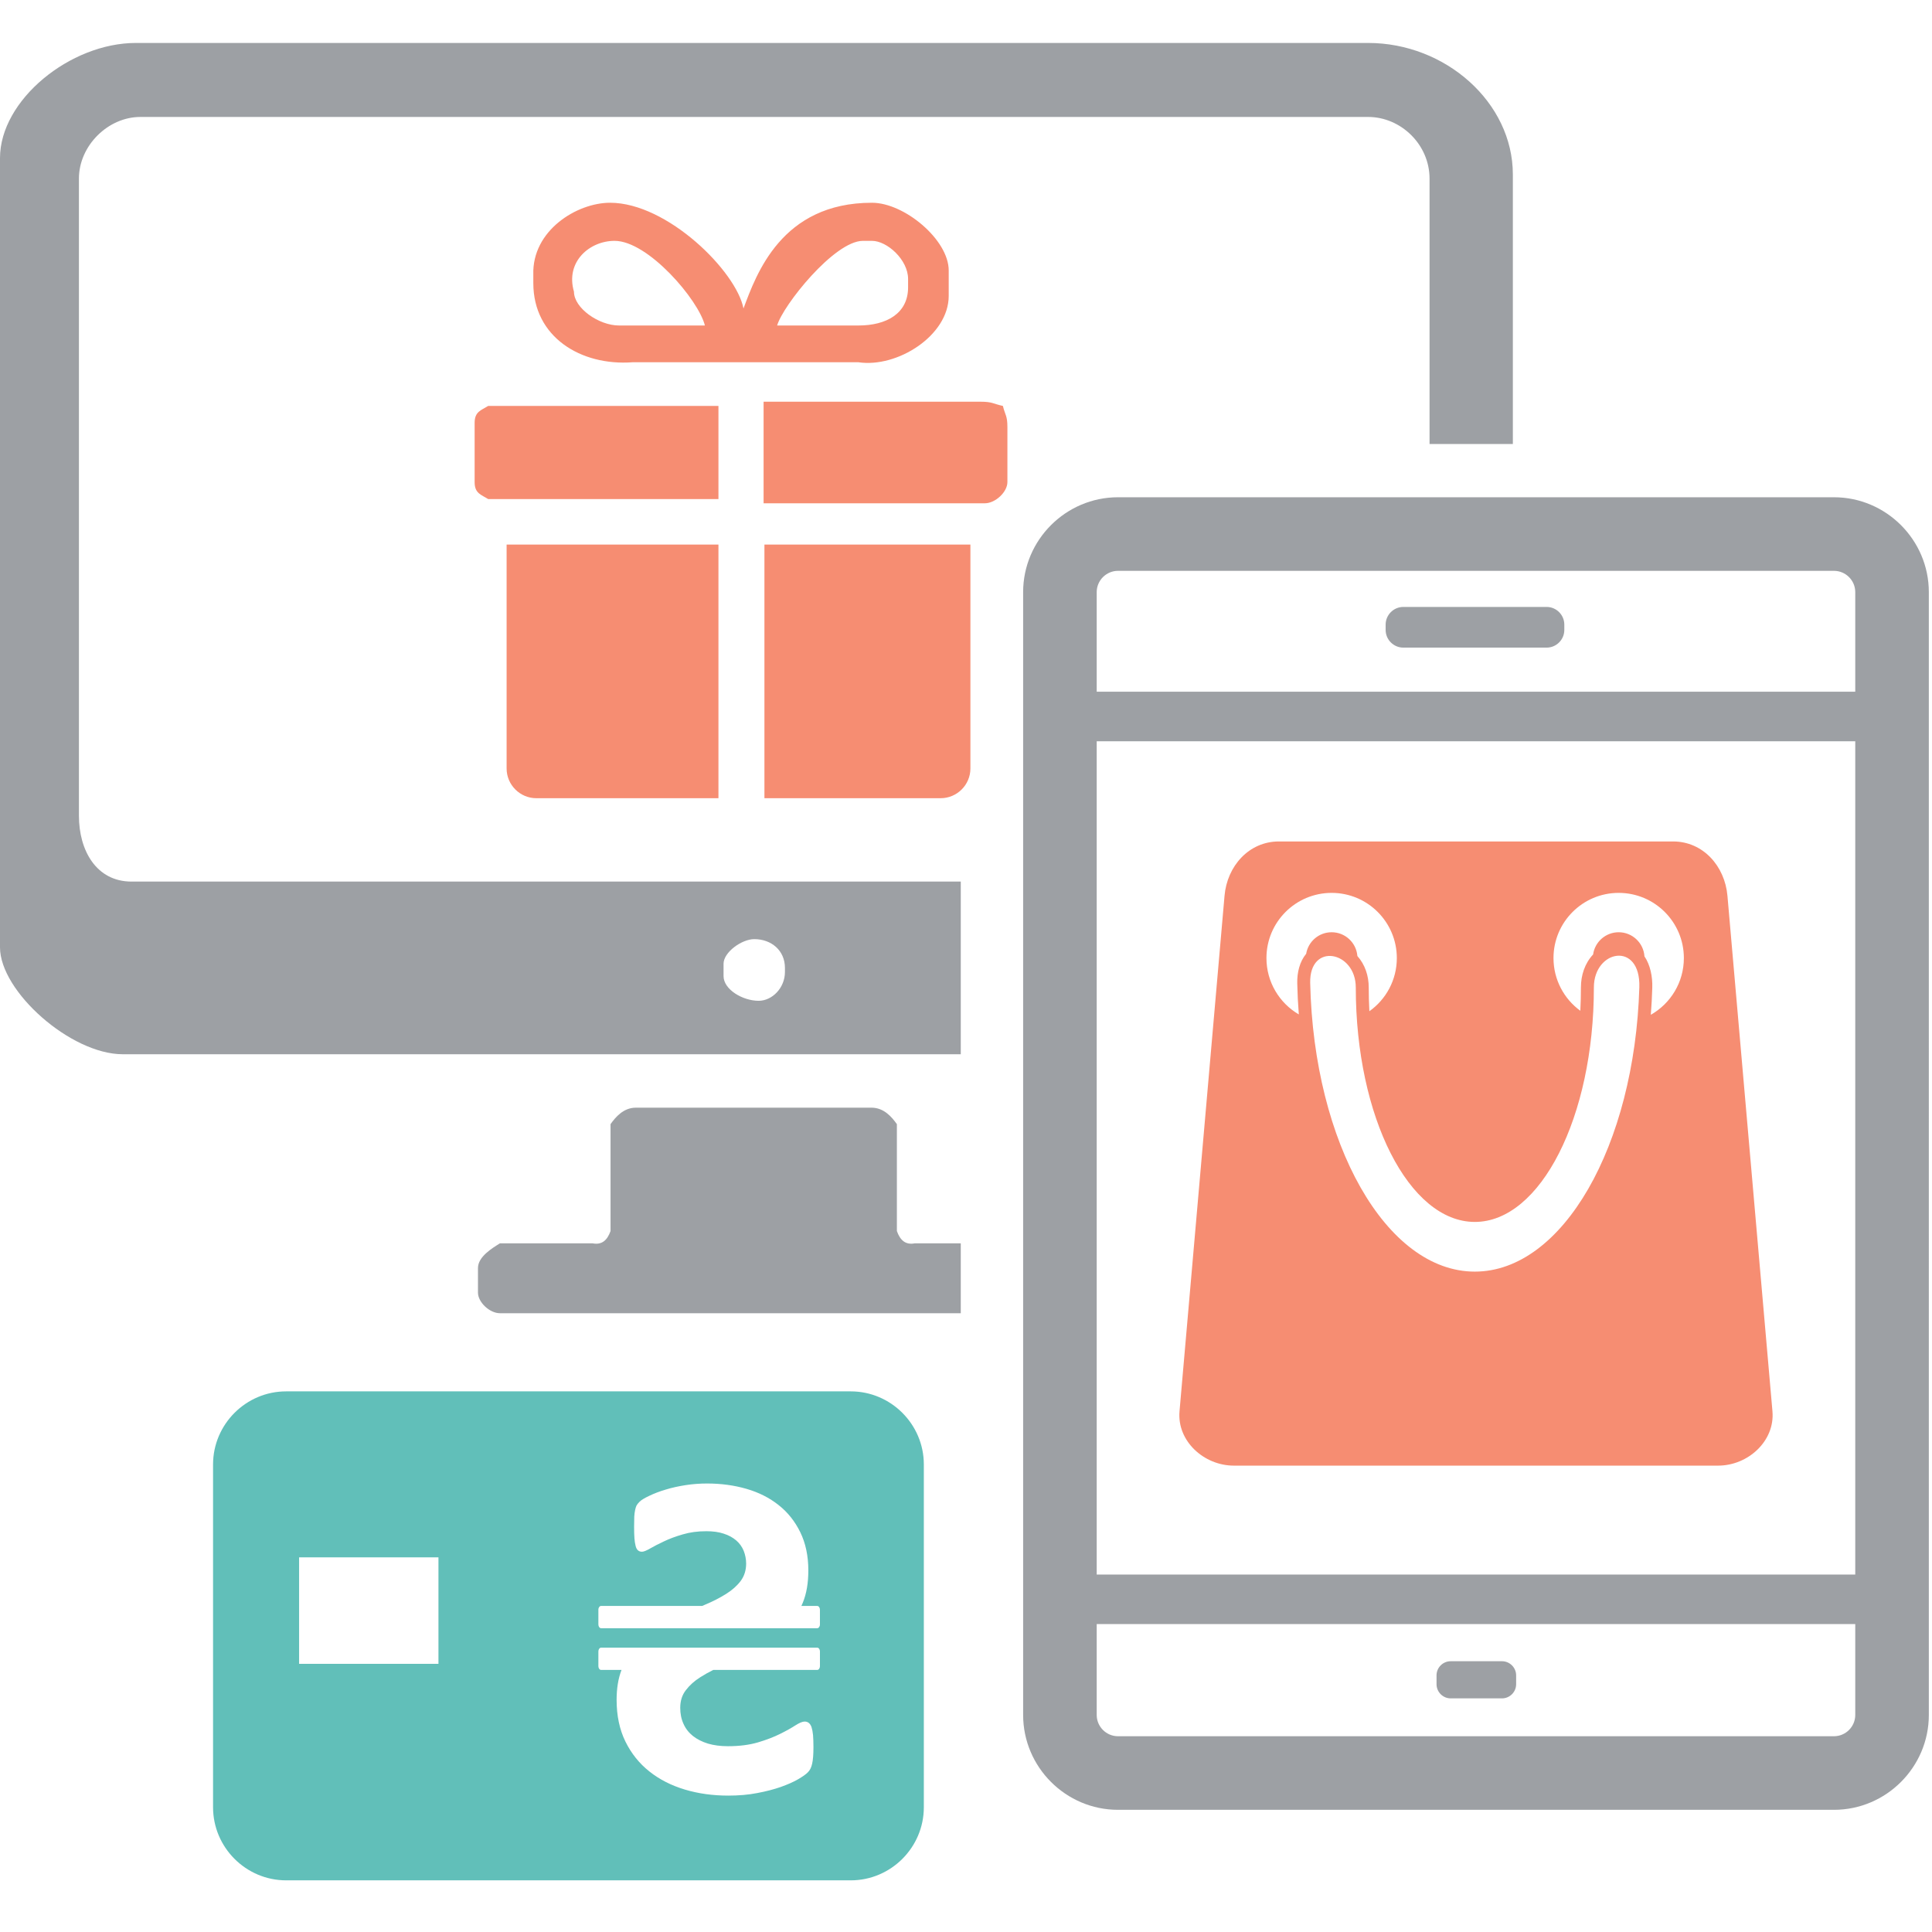<?xml version="1.0" encoding="utf-8"?>
<!DOCTYPE svg PUBLIC "-//W3C//DTD SVG 1.1//EN" "http://www.w3.org/Graphics/SVG/1.1/DTD/svg11.dtd">
<svg version="1.1" id="Layer_1" xmlns="http://www.w3.org/2000/svg" xmlns:xlink="http://www.w3.org/1999/xlink" x="0px" y="0px" width="216px" height="216px" viewBox="0 0 216 216" enable-background="new 0 0 216 216" xml:space="preserve">
    
<path fill-rule="evenodd" clip-rule="evenodd" fill="#61BFB9" d="M33.44,174.115h15.58v11.906H33.44V174.115L33.44,174.115z
	 M68.938,190.047c0,1.768,0.329,3.324,0.987,4.666c0.658,1.334,1.556,2.455,2.685,3.344c1.129,0.898,2.445,1.564,3.956,2.018
	c1.512,0.453,3.13,0.676,4.846,0.676c1.165,0,2.249-0.088,3.245-0.285c0.996-0.186,1.875-0.416,2.641-0.684
	c0.764-0.275,1.405-0.551,1.92-0.854c0.506-0.293,0.88-0.551,1.103-0.783c0.231-0.223,0.391-0.551,0.48-0.969
	c0.098-0.426,0.143-1.041,0.143-1.84c0-0.543-0.018-0.986-0.045-1.352c-0.035-0.363-0.098-0.666-0.169-0.889
	c-0.08-0.223-0.187-0.383-0.32-0.48c-0.124-0.098-0.275-0.143-0.453-0.143c-0.24,0-0.587,0.143-1.032,0.428
	c-0.436,0.283-1.004,0.604-1.707,0.951c-0.694,0.346-1.521,0.666-2.48,0.951c-0.97,0.283-2.081,0.426-3.352,0.426
	c-0.835,0-1.583-0.098-2.241-0.293c-0.658-0.205-1.218-0.488-1.68-0.854c-0.453-0.363-0.809-0.809-1.049-1.352
	c-0.249-0.541-0.365-1.137-0.365-1.795c0-0.766,0.205-1.422,0.623-1.965c0.418-0.551,0.96-1.041,1.627-1.459
	c0.439-0.279,0.921-0.551,1.44-0.809h11.619c0.17,0,0.31-0.188,0.31-0.416v-1.66c0-0.229-0.14-0.416-0.31-0.416H67.21
	c-0.17,0-0.31,0.188-0.31,0.416v1.66c0,0.229,0.14,0.416,0.31,0.416h2.275C69.118,187.666,68.938,188.777,68.938,190.047
	L68.938,190.047z M67.21,179.543h11.303l0.319-0.139c0.871-0.363,1.646-0.764,2.33-1.191c0.685-0.426,1.235-0.916,1.645-1.457
	c0.409-0.551,0.613-1.201,0.613-1.947c0-0.498-0.098-0.979-0.276-1.432c-0.187-0.453-0.461-0.836-0.835-1.156
	c-0.374-0.318-0.835-0.578-1.396-0.756c-0.551-0.186-1.2-0.273-1.947-0.273c-0.959,0-1.831,0.115-2.631,0.354
	c-0.8,0.232-1.502,0.49-2.106,0.783c-0.614,0.285-1.121,0.551-1.538,0.791c-0.418,0.24-0.72,0.365-0.917,0.365
	c-0.187,0-0.337-0.053-0.453-0.16c-0.115-0.098-0.204-0.268-0.258-0.488c-0.062-0.232-0.106-0.518-0.133-0.863
	c-0.027-0.346-0.036-0.773-0.036-1.271c0-0.453,0.009-0.836,0.018-1.139c0.018-0.301,0.053-0.551,0.098-0.754
	c0.044-0.195,0.089-0.357,0.151-0.48c0.063-0.125,0.178-0.268,0.355-0.445c0.168-0.168,0.524-0.391,1.066-0.648
	c0.542-0.258,1.156-0.498,1.85-0.701c0.693-0.215,1.44-0.375,2.24-0.5c0.8-0.123,1.6-0.178,2.392-0.178
	c1.547,0,3.014,0.197,4.392,0.596c1.378,0.4,2.578,1.006,3.592,1.814c1.022,0.801,1.832,1.822,2.427,3.041
	c0.596,1.227,0.898,2.648,0.898,4.258c0,1.414-0.204,2.613-0.622,3.627c-0.049,0.119-0.101,0.236-0.154,0.352h1.763
	c0.17,0,0.31,0.188,0.31,0.416v1.66c0,0.23-0.14,0.416-0.31,0.416H67.21c-0.17,0-0.31-0.186-0.31-0.416v-1.66
	C66.901,179.73,67.041,179.543,67.21,179.543L67.21,179.543z M31.992,155.557h63.122c4.495,0,8.172,3.678,8.172,8.172v38.324
	c0,4.494-3.677,8.172-8.172,8.172H31.992c-4.495,0-8.172-3.678-8.172-8.172v-38.324C23.82,159.234,27.498,155.557,31.992,155.557
	L31.992,155.557z"/>   

<path fill-rule="evenodd" clip-rule="evenodd" fill="#F68D72" d="M142.978,94.076h44.078c3.341,0,5.783,2.746,6.074,6.073
	l5.032,57.636c0.29,3.328-2.733,6.074-6.074,6.074h-54.143c-3.34,0-6.364-2.746-6.074-6.074l5.033-57.636
	C137.194,96.822,139.637,94.076,142.978,94.076L142.978,94.076z M183.28,110.381c-0.533,17.717-8.566,31.787-18.394,31.787
	c-9.915,0-18.004-14.324-18.405-32.266c-0.104-4.594,5.097-3.581,5.097,0.494c0,14.477,5.96,26.217,13.309,26.217
	s13.31-11.74,13.31-26.217C178.196,106.168,183.437,105.193,183.28,110.381L183.28,110.381z M180.97,99.825
	c4.024,0,7.288,3.264,7.288,7.288c0,2.719-1.489,5.09-3.696,6.342c0.081-1.018,0.136-2.029,0.165-3.029
	c0.037-1.219-0.214-2.53-0.876-3.509c-0.101-1.503-1.353-2.691-2.881-2.691c-1.459,0-2.665,1.082-2.859,2.487
	c-0.935,0.994-1.362,2.331-1.362,3.683c0,0.855-0.022,1.727-0.067,2.609c-1.817-1.326-2.999-3.471-2.999-5.893
	C173.682,103.088,176.945,99.825,180.97,99.825L180.97,99.825z M148.878,99.825c4.024,0,7.289,3.264,7.289,7.288
	c0,2.454-1.212,4.624-3.07,5.944c-0.048-0.898-0.071-1.787-0.071-2.66c0-1.295-0.413-2.556-1.27-3.514
	c-0.117-1.487-1.36-2.657-2.878-2.657c-1.432,0-2.62,1.042-2.848,2.41c-0.728,0.874-1.023,2.099-0.996,3.3
	c0.025,1.146,0.083,2.307,0.175,3.477c-2.165-1.266-3.619-3.611-3.619-6.299C141.59,103.088,144.854,99.825,148.878,99.825
	L148.878,99.825z M86.885,36.392c0.633-2.225,6.389-9.465,9.591-9.465h1.01c1.699,0,4.039,2.12,4.039,4.259v0.946
	c0,2.905-2.402,4.259-5.553,4.259H86.885L86.885,36.392z M64.169,32.606c-0.976-3.348,1.751-5.679,4.543-5.679
	c3.747,0,9.383,6.595,10.097,9.465h-9.592C66.943,36.392,64.169,34.441,64.169,32.606L64.169,32.606z M59.626,31.66
	c0,6.018,5.315,9.274,11.105,8.84h25.24c4.344,0.652,10.096-2.982,10.096-7.42V30.24c0-3.429-4.944-7.572-8.582-7.572
	c-10.131,0-12.938,8.02-14.363,11.821c-0.783-4.12-8.486-11.821-14.915-11.821c-3.701,0-8.738,3.093-8.582,8.045V31.66L59.626,31.66
	z M110.106,56.268c1.177,0,2.523-1.263,2.523-2.366V47.75c0-1.278-0.241-1.305-0.505-2.366c-1.132-0.248-1.16-0.473-2.523-0.473
	h-24.23v11.357H110.106L110.106,56.268z M54.578,55.795h25.745V45.384H54.578c-0.786,0.493-1.514,0.627-1.514,1.893v6.626
	C53.063,55.167,53.792,55.302,54.578,55.795L54.578,55.795z M108.493,60.886v25.031c0,1.828-1.496,3.323-3.324,3.323H85.464V60.886
	H108.493L108.493,60.886z M80.323,89.241h-20.36c-1.828,0-3.323-1.496-3.323-3.323V60.886h23.683V89.241L80.323,89.241z"/>
  
    
<path fill-rule="evenodd" clip-rule="evenodd" fill="#9DA0A4" d="M8.824,19.97c0-3.69,3.259-6.894,6.864-6.894h137.273
	c3.659,0,6.864,3.082,6.864,6.894v29.667h9.314V19.51c0-8.047-7.518-14.708-16.179-14.708H15.198C7.827,4.803,0,11.191,0,17.672
	v88.244c0,4.909,7.893,11.95,13.727,11.95h93.688V98.562H14.708c-3.939,0-5.883-3.477-5.883-7.354V19.97L8.824,19.97z
	 M80.893,107.754c0-1.299,2.045-2.758,3.432-2.758c1.909,0,3.432,1.263,3.432,3.217v0.459c0,1.763-1.415,3.218-2.941,3.218
	c-1.792,0-3.922-1.27-3.922-2.758V107.754L80.893,107.754z M53.438,144.521c0,1.072,1.308,2.299,2.451,2.299h18.536h19.682h13.308
	v-7.813h-5.144c-1.046,0.199-1.637-0.359-1.999-1.375V125.68c-0.56-0.785-1.443-1.84-2.828-1.84h-3.337H74.425h-3.338
	c-1.384,0-2.268,1.055-2.828,1.84v11.953c-0.362,1.016-0.953,1.574-1.999,1.375H55.889c-0.854,0.535-2.451,1.486-2.451,2.756
	V144.521L53.438,144.521z M162.188,185.727h5.735c0.87,0,1.583,0.713,1.583,1.582v0.99c0,0.869-0.713,1.582-1.583,1.582h-5.735
	c-0.87,0-1.582-0.713-1.582-1.582v-0.99C160.605,186.439,161.317,185.727,162.188,185.727L162.188,185.727z M207.42,181.574v10.16
	c0,1.309-1.071,2.379-2.38,2.379h-80.046c-1.31,0-2.381-1.07-2.381-2.379v-10.16H207.42L207.42,181.574z M215.646,165.922v25.813
	c0,5.832-4.772,10.605-10.606,10.605h-80.046c-5.834,0-10.606-4.773-10.606-10.605V66.2c0-5.833,4.772-10.606,10.606-10.606h80.046
	c5.834,0,10.606,4.774,10.606,10.606V165.922L215.646,165.922z M207.42,158.178V82.874h-84.807v93.164h84.807V158.178
	L207.42,158.178z M122.613,77.335h84.807V66.2c0-1.309-1.071-2.38-2.38-2.38h-80.046c-1.31,0-2.381,1.071-2.381,2.38V77.335
	L122.613,77.335z M156.894,67.856h16.02c1.088,0,1.978,0.89,1.978,1.978v0.593c0,1.088-0.89,1.978-1.978,1.978h-16.02
	c-1.088,0-1.978-0.89-1.978-1.978v-0.593C154.916,68.746,155.806,67.856,156.894,67.856L156.894,67.856z"/>

</svg>
